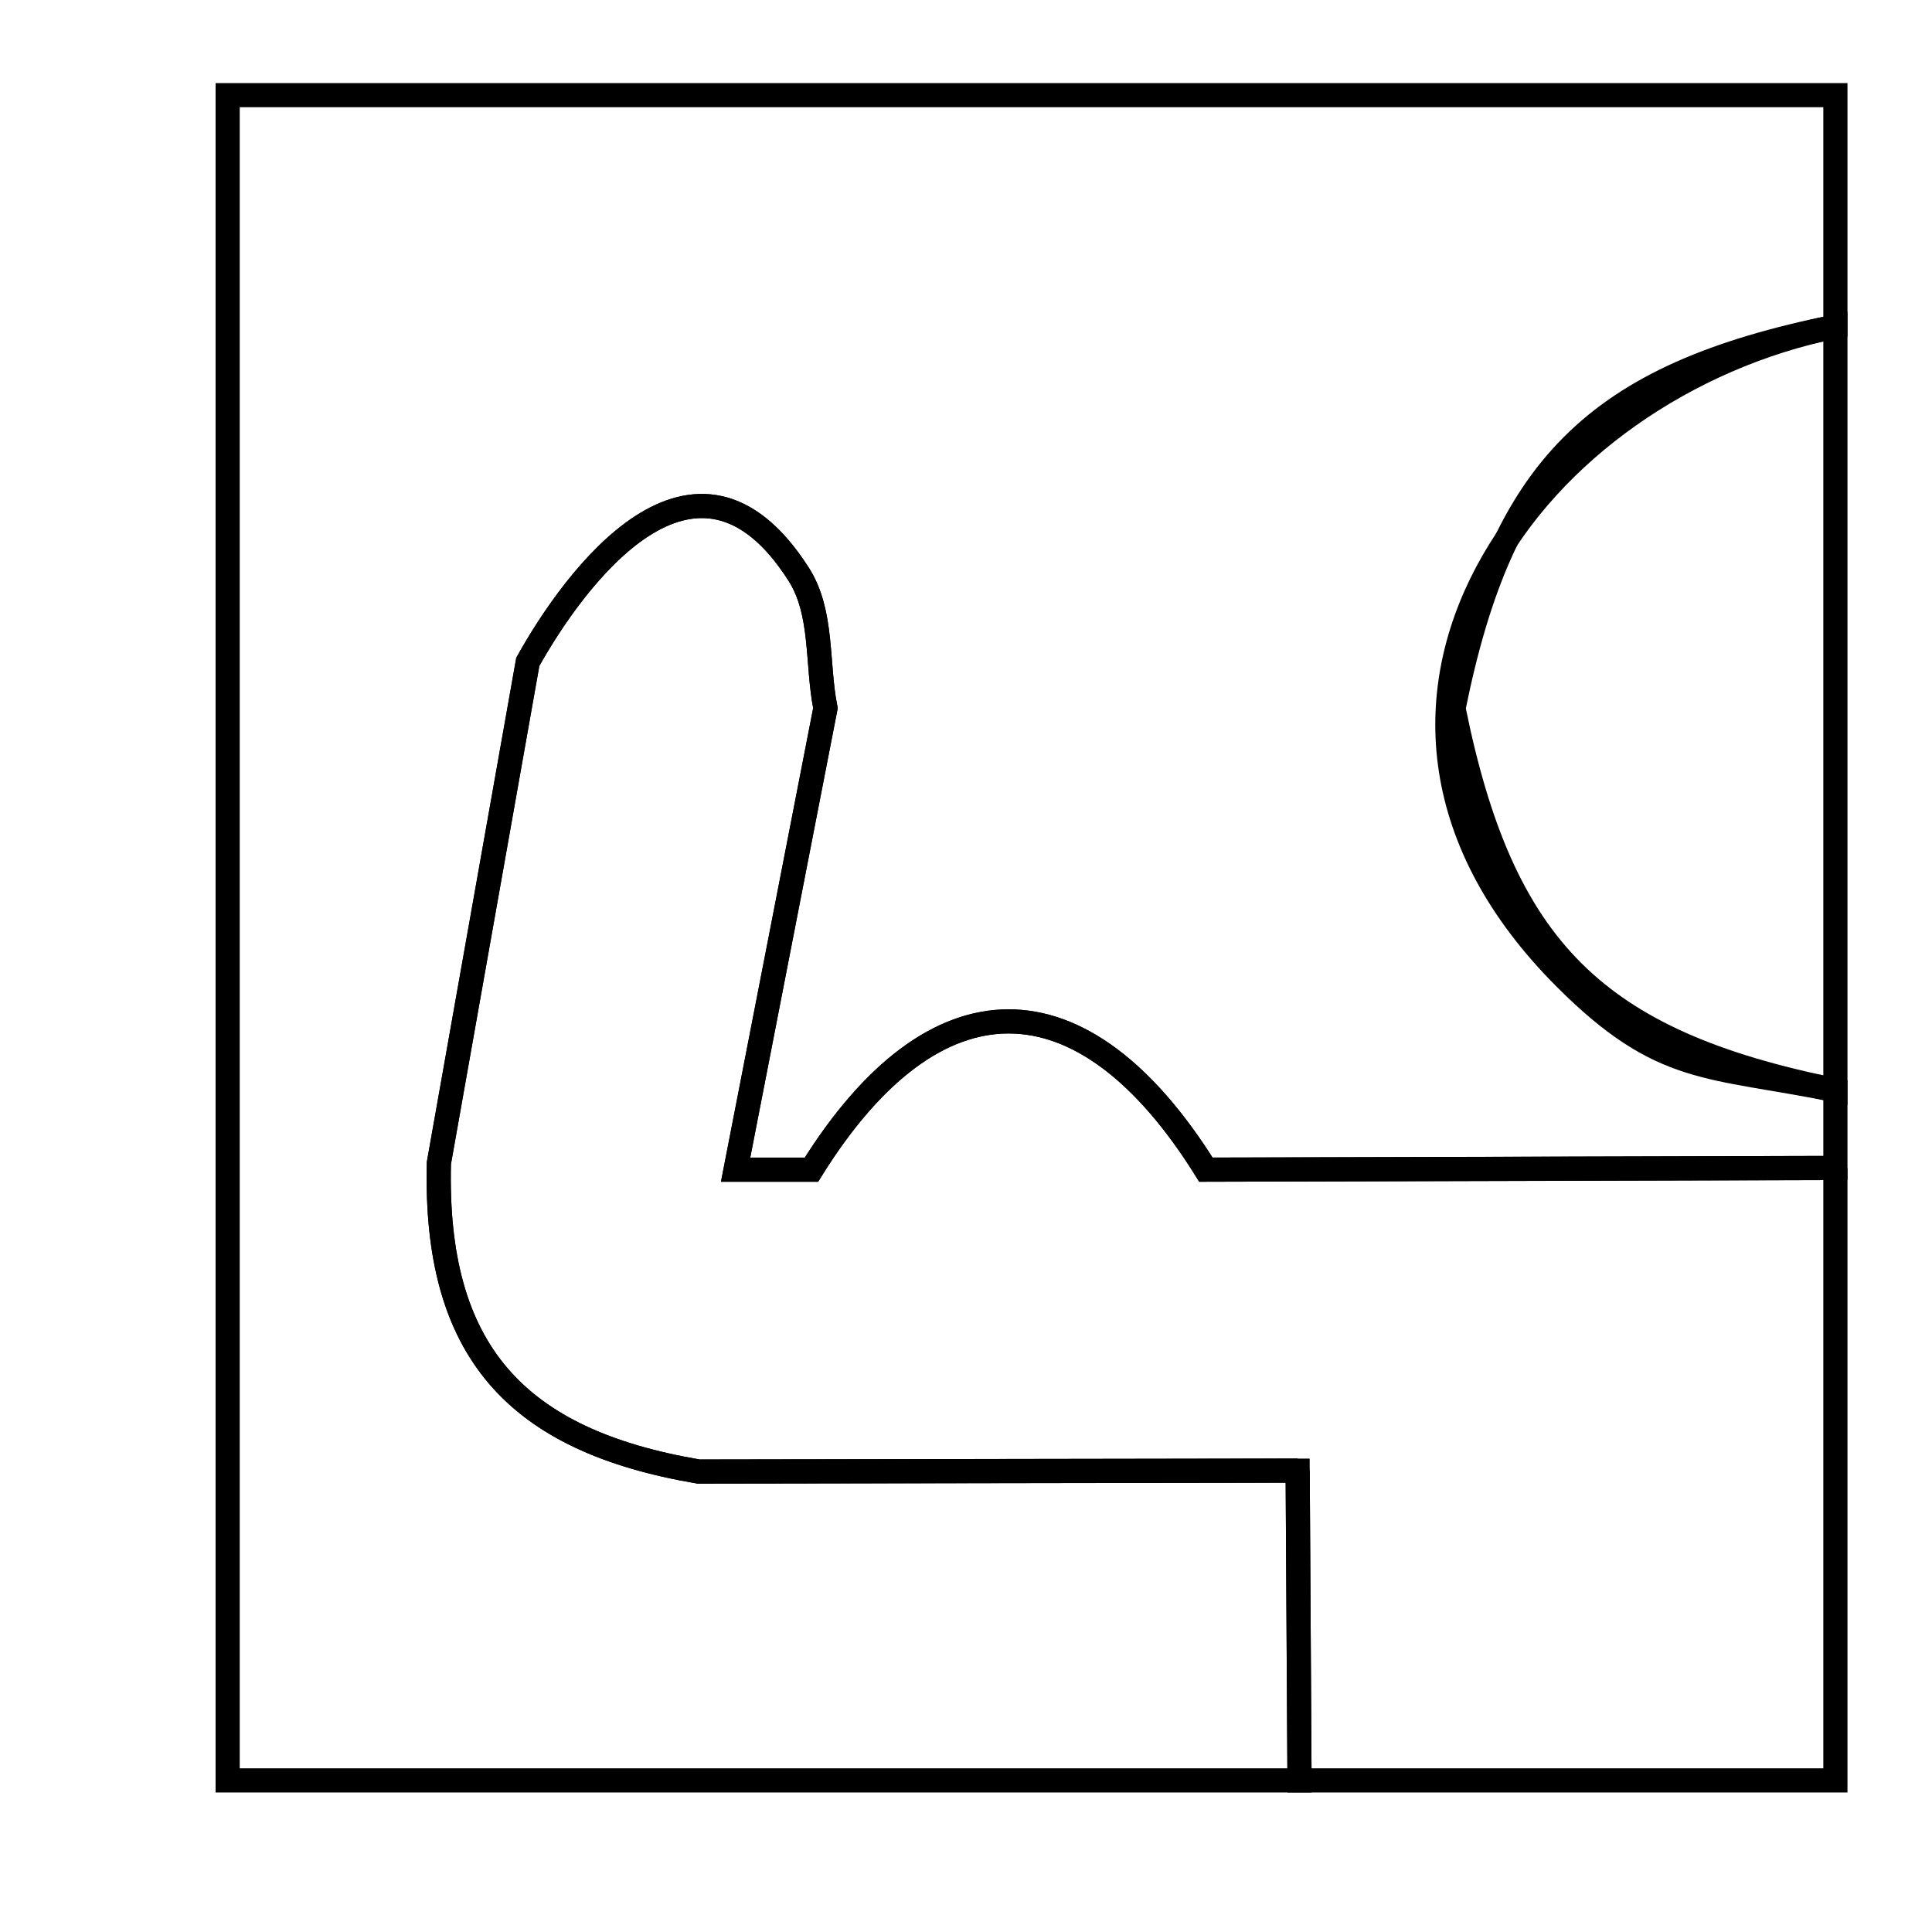 <svg xmlns="http://www.w3.org/2000/svg" viewBox="0.0 0.0 24.0 24.0" height="200px" width="200px"><path fill="none" stroke="black" stroke-width=".3" stroke-opacity="1.0"  filling="0" d="M18.056 8.8 L18.056 8.8 C18.659 5.811 19.812 4.66 22.8 4.056 L22.8 8.8 L22.8 13.543 C19.812 12.94 18.659 11.788 18.056 8.8 L18.056 8.8"></path>
<path fill="none" stroke="black" stroke-width=".3" stroke-opacity="1.0"  filling="0" d="M22.8 14.509 L22.8 18.313 L22.8 22.117 L16.143 22.117 L16.12 18.269 L8.678 18.28 C6.402 17.894 5.395 16.778 5.452 14.448 L6.557 8.222 C7.132 7.188 8.64 5.121 9.922 7.135 C10.226 7.611 10.144 8.243 10.254 8.797 L9.138 14.53 L10.08 14.53 C11.609 12.074 13.45 12.075 14.98 14.53 L18.89 14.52 L22.8 14.509"></path>
<path fill="none" stroke="black" stroke-width=".3" stroke-opacity="1.0"  filling="0" d="M16.12 18.268 L16.143 22.117 L9.485 22.117 L2.828 22.117 L2.828 15.138 L2.828 8.16 L2.828 1.182 L9.485 1.182 L16.143 1.182 L22.8 1.182 L22.8 4.056 C20.946 4.43 19.264 5.611 18.466 7.12 C17.669 8.628 17.757 10.466 19.445 12.153 C20.646 13.354 21.217 13.223 22.8 13.543 L22.8 14.509 L18.89 14.519 L14.98 14.53 C13.45 12.074 11.609 12.074 10.08 14.53 L9.138 14.53 L10.254 8.797 C10.143 8.243 10.226 7.611 9.922 7.134 C8.639 5.121 7.132 7.188 6.556 8.222 L5.452 14.448 C5.395 16.778 6.402 17.894 8.678 18.28 L16.12 18.268"></path></svg>